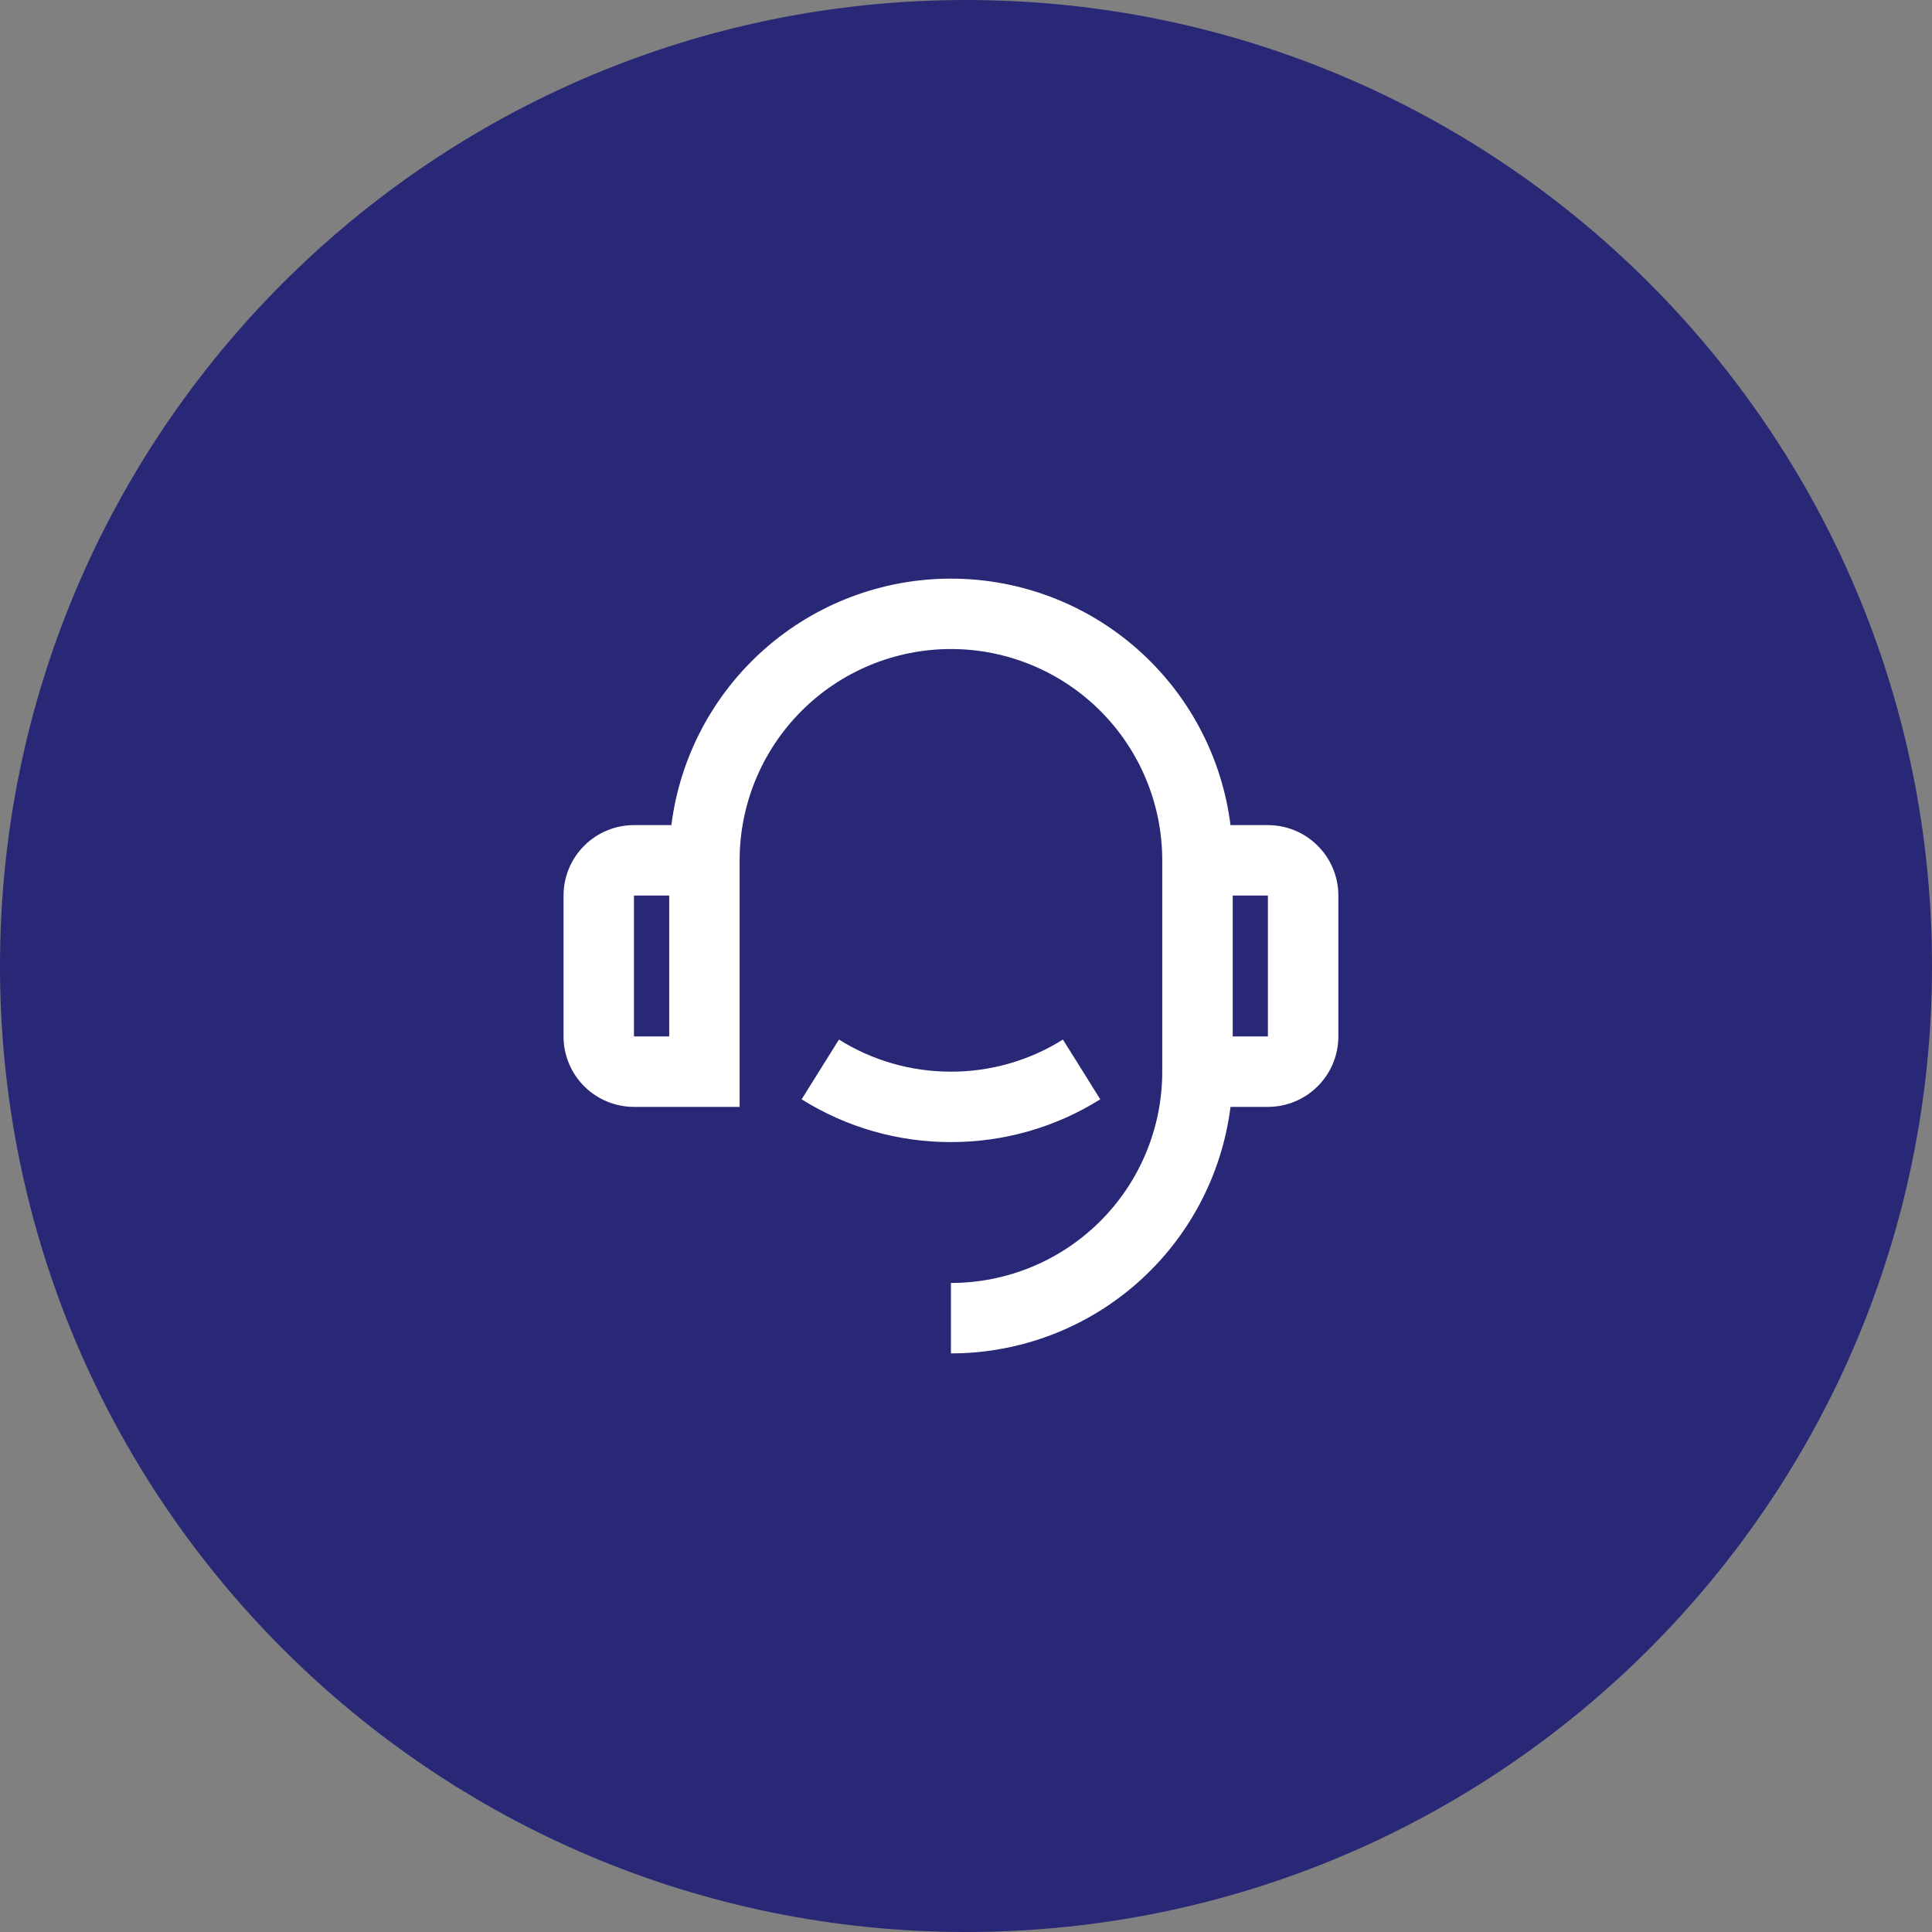 <svg xmlns="http://www.w3.org/2000/svg" width="64" height="64" viewBox="0 0 64 64" fill="none">
<rect x="0" y="0" width="64" height="64" fill="#808080" stroke="none"/>
<path d="M32 64C49.673 64 64 49.673 64 32C64 14.327 49.673 0 32 0C14.327 0 0 14.327 0 32C0 49.673 14.327 64 32 64Z" fill="#282876"/>
<path d="M40.762 27.333H42.001C42.62 27.333 43.214 27.579 43.651 28.017C44.089 28.454 44.335 29.048 44.335 29.667V34.333C44.335 34.952 44.089 35.546 43.651 35.983C43.214 36.421 42.62 36.667 42.001 36.667H40.762C40.478 38.922 39.38 40.996 37.675 42.5C35.97 44.004 33.775 44.833 31.501 44.833V42.5C33.358 42.5 35.138 41.763 36.451 40.45C37.764 39.137 38.501 37.357 38.501 35.5V28.5C38.501 26.643 37.764 24.863 36.451 23.55C35.138 22.238 33.358 21.5 31.501 21.5C29.645 21.5 27.864 22.238 26.552 23.55C25.239 24.863 24.501 26.643 24.501 28.5V36.667H21.001C20.383 36.667 19.789 36.421 19.351 35.983C18.914 35.546 18.668 34.952 18.668 34.333V29.667C18.668 29.048 18.914 28.454 19.351 28.017C19.789 27.579 20.383 27.333 21.001 27.333H22.24C22.525 25.078 23.623 23.004 25.328 21.501C27.033 19.997 29.228 19.168 31.501 19.168C33.775 19.168 35.97 19.997 37.675 21.501C39.38 23.004 40.478 25.078 40.762 27.333ZM21.001 29.667V34.333H22.168V29.667H21.001ZM40.835 29.667V34.333H42.001V29.667H40.835ZM26.555 36.416L27.791 34.437C28.903 35.134 30.189 35.502 31.501 35.5C32.813 35.502 34.099 35.134 35.211 34.437L36.448 36.416C34.965 37.345 33.251 37.836 31.501 37.833C29.752 37.836 28.037 37.345 26.555 36.416Z" fill="white"/>
<defs fill="#000000">
<linearGradient id="paint0_linear_2759_30268" x1="64" y1="64" x2="18.47" y2="-11.185" gradientUnits="userSpaceOnUse" fill="#000000">
<stop stop-color="#4FD6B8" fill="#000000"/>
<stop offset="0.896" stop-color="#12B5A0" fill="#000000"/>
</linearGradient>
</defs>
</svg>